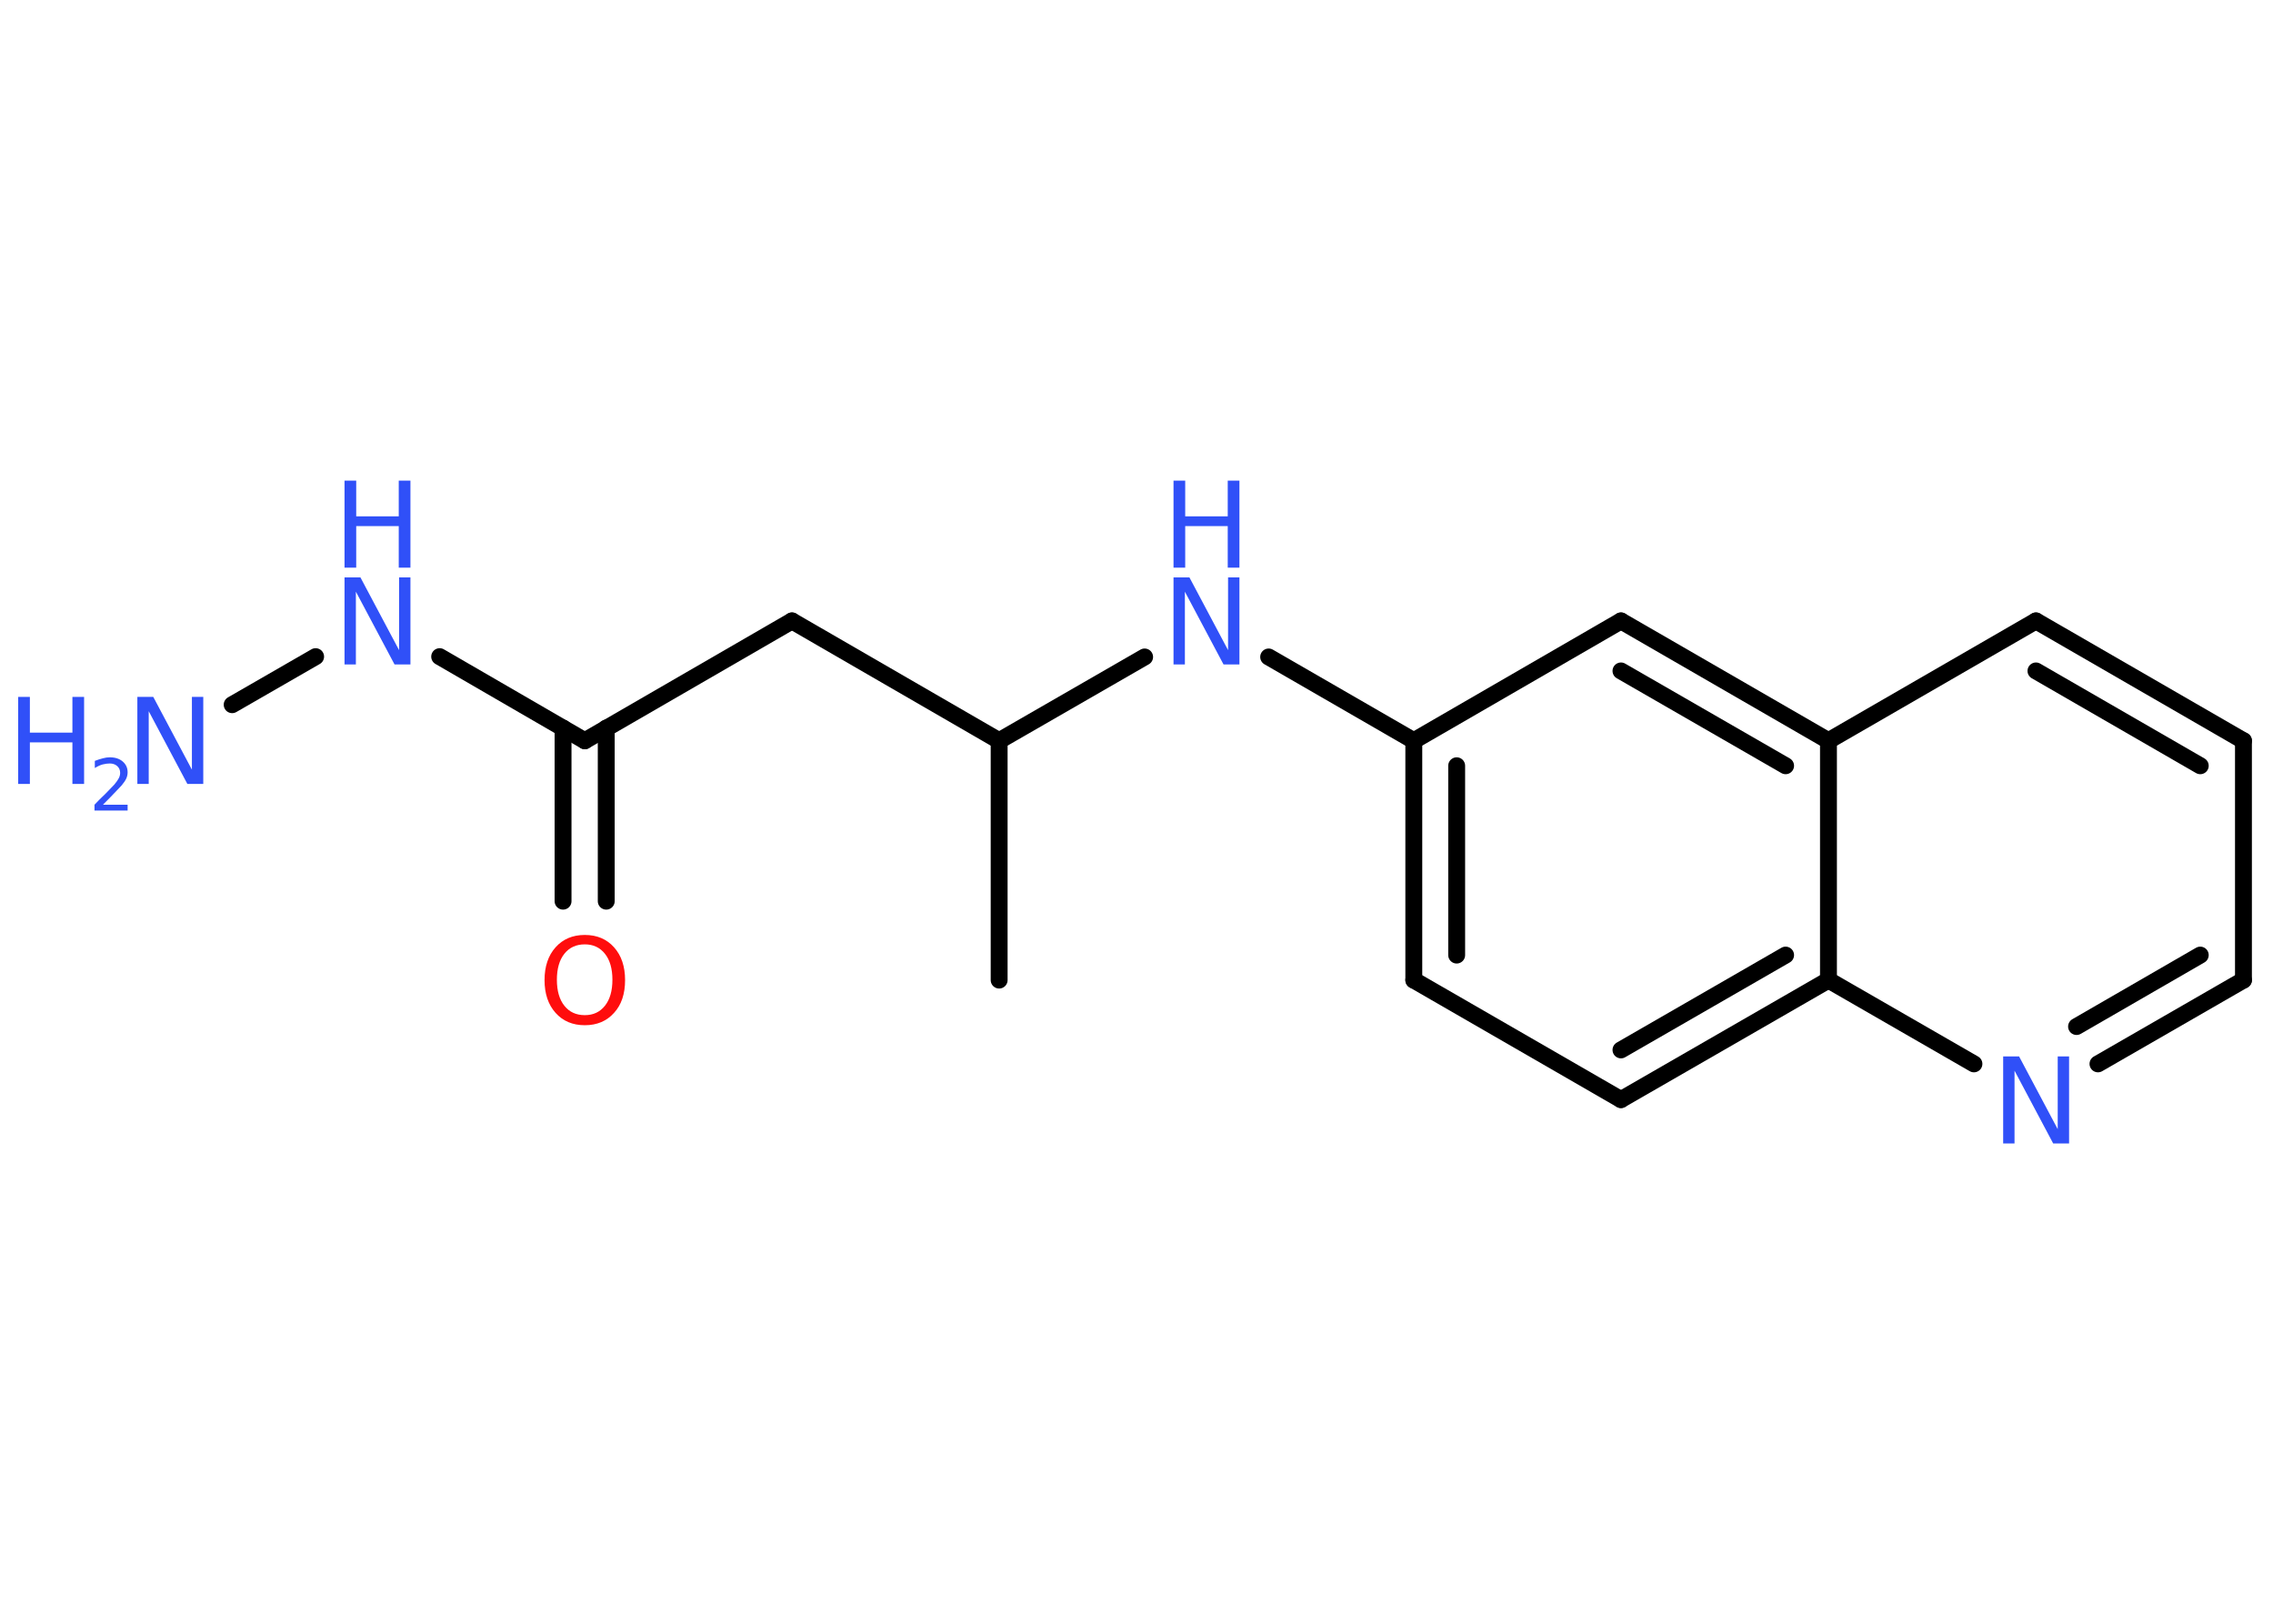 <?xml version='1.0' encoding='UTF-8'?>
<!DOCTYPE svg PUBLIC "-//W3C//DTD SVG 1.1//EN" "http://www.w3.org/Graphics/SVG/1.1/DTD/svg11.dtd">
<svg version='1.2' xmlns='http://www.w3.org/2000/svg' xmlns:xlink='http://www.w3.org/1999/xlink' width='70.0mm' height='50.0mm' viewBox='0 0 70.0 50.0'>
  <desc>Generated by the Chemistry Development Kit (http://github.com/cdk)</desc>
  <g stroke-linecap='round' stroke-linejoin='round' stroke='#000000' stroke-width='.52' fill='#3050F8'>
    <rect x='.0' y='.0' width='70.0' height='50.0' fill='#FFFFFF' stroke='none'/>
    <g id='mol1' class='mol'>
      <line id='mol1bnd1' class='bond' x1='30.77' y1='30.18' x2='30.77' y2='22.81'/>
      <line id='mol1bnd2' class='bond' x1='30.77' y1='22.81' x2='24.39' y2='19.12'/>
      <line id='mol1bnd3' class='bond' x1='24.39' y1='19.12' x2='18.01' y2='22.81'/>
      <g id='mol1bnd4' class='bond'>
        <line x1='18.67' y1='22.42' x2='18.67' y2='27.75'/>
        <line x1='17.34' y1='22.42' x2='17.34' y2='27.75'/>
      </g>
      <line id='mol1bnd5' class='bond' x1='18.01' y1='22.81' x2='13.54' y2='20.22'/>
      <line id='mol1bnd6' class='bond' x1='9.72' y1='20.22' x2='7.15' y2='21.7'/>
      <line id='mol1bnd7' class='bond' x1='30.77' y1='22.81' x2='35.25' y2='20.23'/>
      <line id='mol1bnd8' class='bond' x1='39.07' y1='20.23' x2='43.54' y2='22.81'/>
      <g id='mol1bnd9' class='bond'>
        <line x1='43.54' y1='22.81' x2='43.54' y2='30.18'/>
        <line x1='44.86' y1='23.58' x2='44.86' y2='29.41'/>
      </g>
      <line id='mol1bnd10' class='bond' x1='43.54' y1='30.18' x2='49.92' y2='33.86'/>
      <g id='mol1bnd11' class='bond'>
        <line x1='49.92' y1='33.86' x2='56.31' y2='30.18'/>
        <line x1='49.92' y1='32.33' x2='54.99' y2='29.41'/>
      </g>
      <line id='mol1bnd12' class='bond' x1='56.31' y1='30.18' x2='60.79' y2='32.76'/>
      <g id='mol1bnd13' class='bond'>
        <line x1='64.61' y1='32.76' x2='69.09' y2='30.18'/>
        <line x1='63.95' y1='31.61' x2='67.76' y2='29.41'/>
      </g>
      <line id='mol1bnd14' class='bond' x1='69.09' y1='30.18' x2='69.09' y2='22.81'/>
      <g id='mol1bnd15' class='bond'>
        <line x1='69.09' y1='22.81' x2='62.7' y2='19.12'/>
        <line x1='67.76' y1='23.58' x2='62.7' y2='20.66'/>
      </g>
      <line id='mol1bnd16' class='bond' x1='62.7' y1='19.12' x2='56.31' y2='22.81'/>
      <line id='mol1bnd17' class='bond' x1='56.31' y1='30.18' x2='56.31' y2='22.81'/>
      <g id='mol1bnd18' class='bond'>
        <line x1='56.31' y1='22.81' x2='49.92' y2='19.12'/>
        <line x1='54.99' y1='23.58' x2='49.92' y2='20.66'/>
      </g>
      <line id='mol1bnd19' class='bond' x1='43.54' y1='22.81' x2='49.92' y2='19.12'/>
      <path id='mol1atm5' class='atom' d='M18.01 29.08q-.4 .0 -.63 .29q-.23 .29 -.23 .8q.0 .51 .23 .8q.23 .29 .63 .29q.39 .0 .62 -.29q.23 -.29 .23 -.8q.0 -.51 -.23 -.8q-.23 -.29 -.62 -.29zM18.01 28.79q.56 .0 .9 .38q.34 .38 .34 1.01q.0 .64 -.34 1.01q-.34 .38 -.9 .38q-.56 .0 -.9 -.38q-.34 -.38 -.34 -1.01q.0 -.63 .34 -1.01q.34 -.38 .9 -.38z' stroke='none' fill='#FF0D0D'/>
      <g id='mol1atm6' class='atom'>
        <path d='M10.61 17.78h.49l1.19 2.24v-2.24h.35v2.68h-.49l-1.19 -2.24v2.24h-.35v-2.68z' stroke='none'/>
        <path d='M10.61 14.8h.36v1.1h1.31v-1.1h.36v2.68h-.36v-1.28h-1.31v1.28h-.36v-2.68z' stroke='none'/>
      </g>
      <g id='mol1atm7' class='atom'>
        <path d='M4.23 21.46h.49l1.19 2.24v-2.24h.35v2.68h-.49l-1.19 -2.24v2.24h-.35v-2.68z' stroke='none'/>
        <path d='M.56 21.46h.36v1.1h1.31v-1.1h.36v2.68h-.36v-1.28h-1.31v1.28h-.36v-2.68z' stroke='none'/>
        <path d='M3.17 24.78h.76v.18h-1.02v-.18q.12 -.13 .34 -.34q.21 -.22 .27 -.28q.1 -.12 .14 -.2q.04 -.08 .04 -.16q.0 -.13 -.09 -.21q-.09 -.08 -.23 -.08q-.1 .0 -.22 .03q-.11 .03 -.24 .11v-.22q.13 -.05 .25 -.08q.11 -.03 .21 -.03q.25 .0 .4 .13q.15 .13 .15 .33q.0 .1 -.04 .19q-.04 .09 -.14 .21q-.03 .03 -.17 .18q-.14 .15 -.41 .42z' stroke='none'/>
      </g>
      <g id='mol1atm8' class='atom'>
        <path d='M36.14 17.78h.49l1.19 2.24v-2.24h.35v2.68h-.49l-1.19 -2.24v2.24h-.35v-2.68z' stroke='none'/>
        <path d='M36.14 14.8h.36v1.1h1.31v-1.1h.36v2.68h-.36v-1.28h-1.31v1.28h-.36v-2.68z' stroke='none'/>
      </g>
      <path id='mol1atm13' class='atom' d='M61.69 32.53h.49l1.19 2.24v-2.24h.35v2.68h-.49l-1.19 -2.24v2.24h-.35v-2.68z' stroke='none'/>
    </g>
  </g>
</svg>
